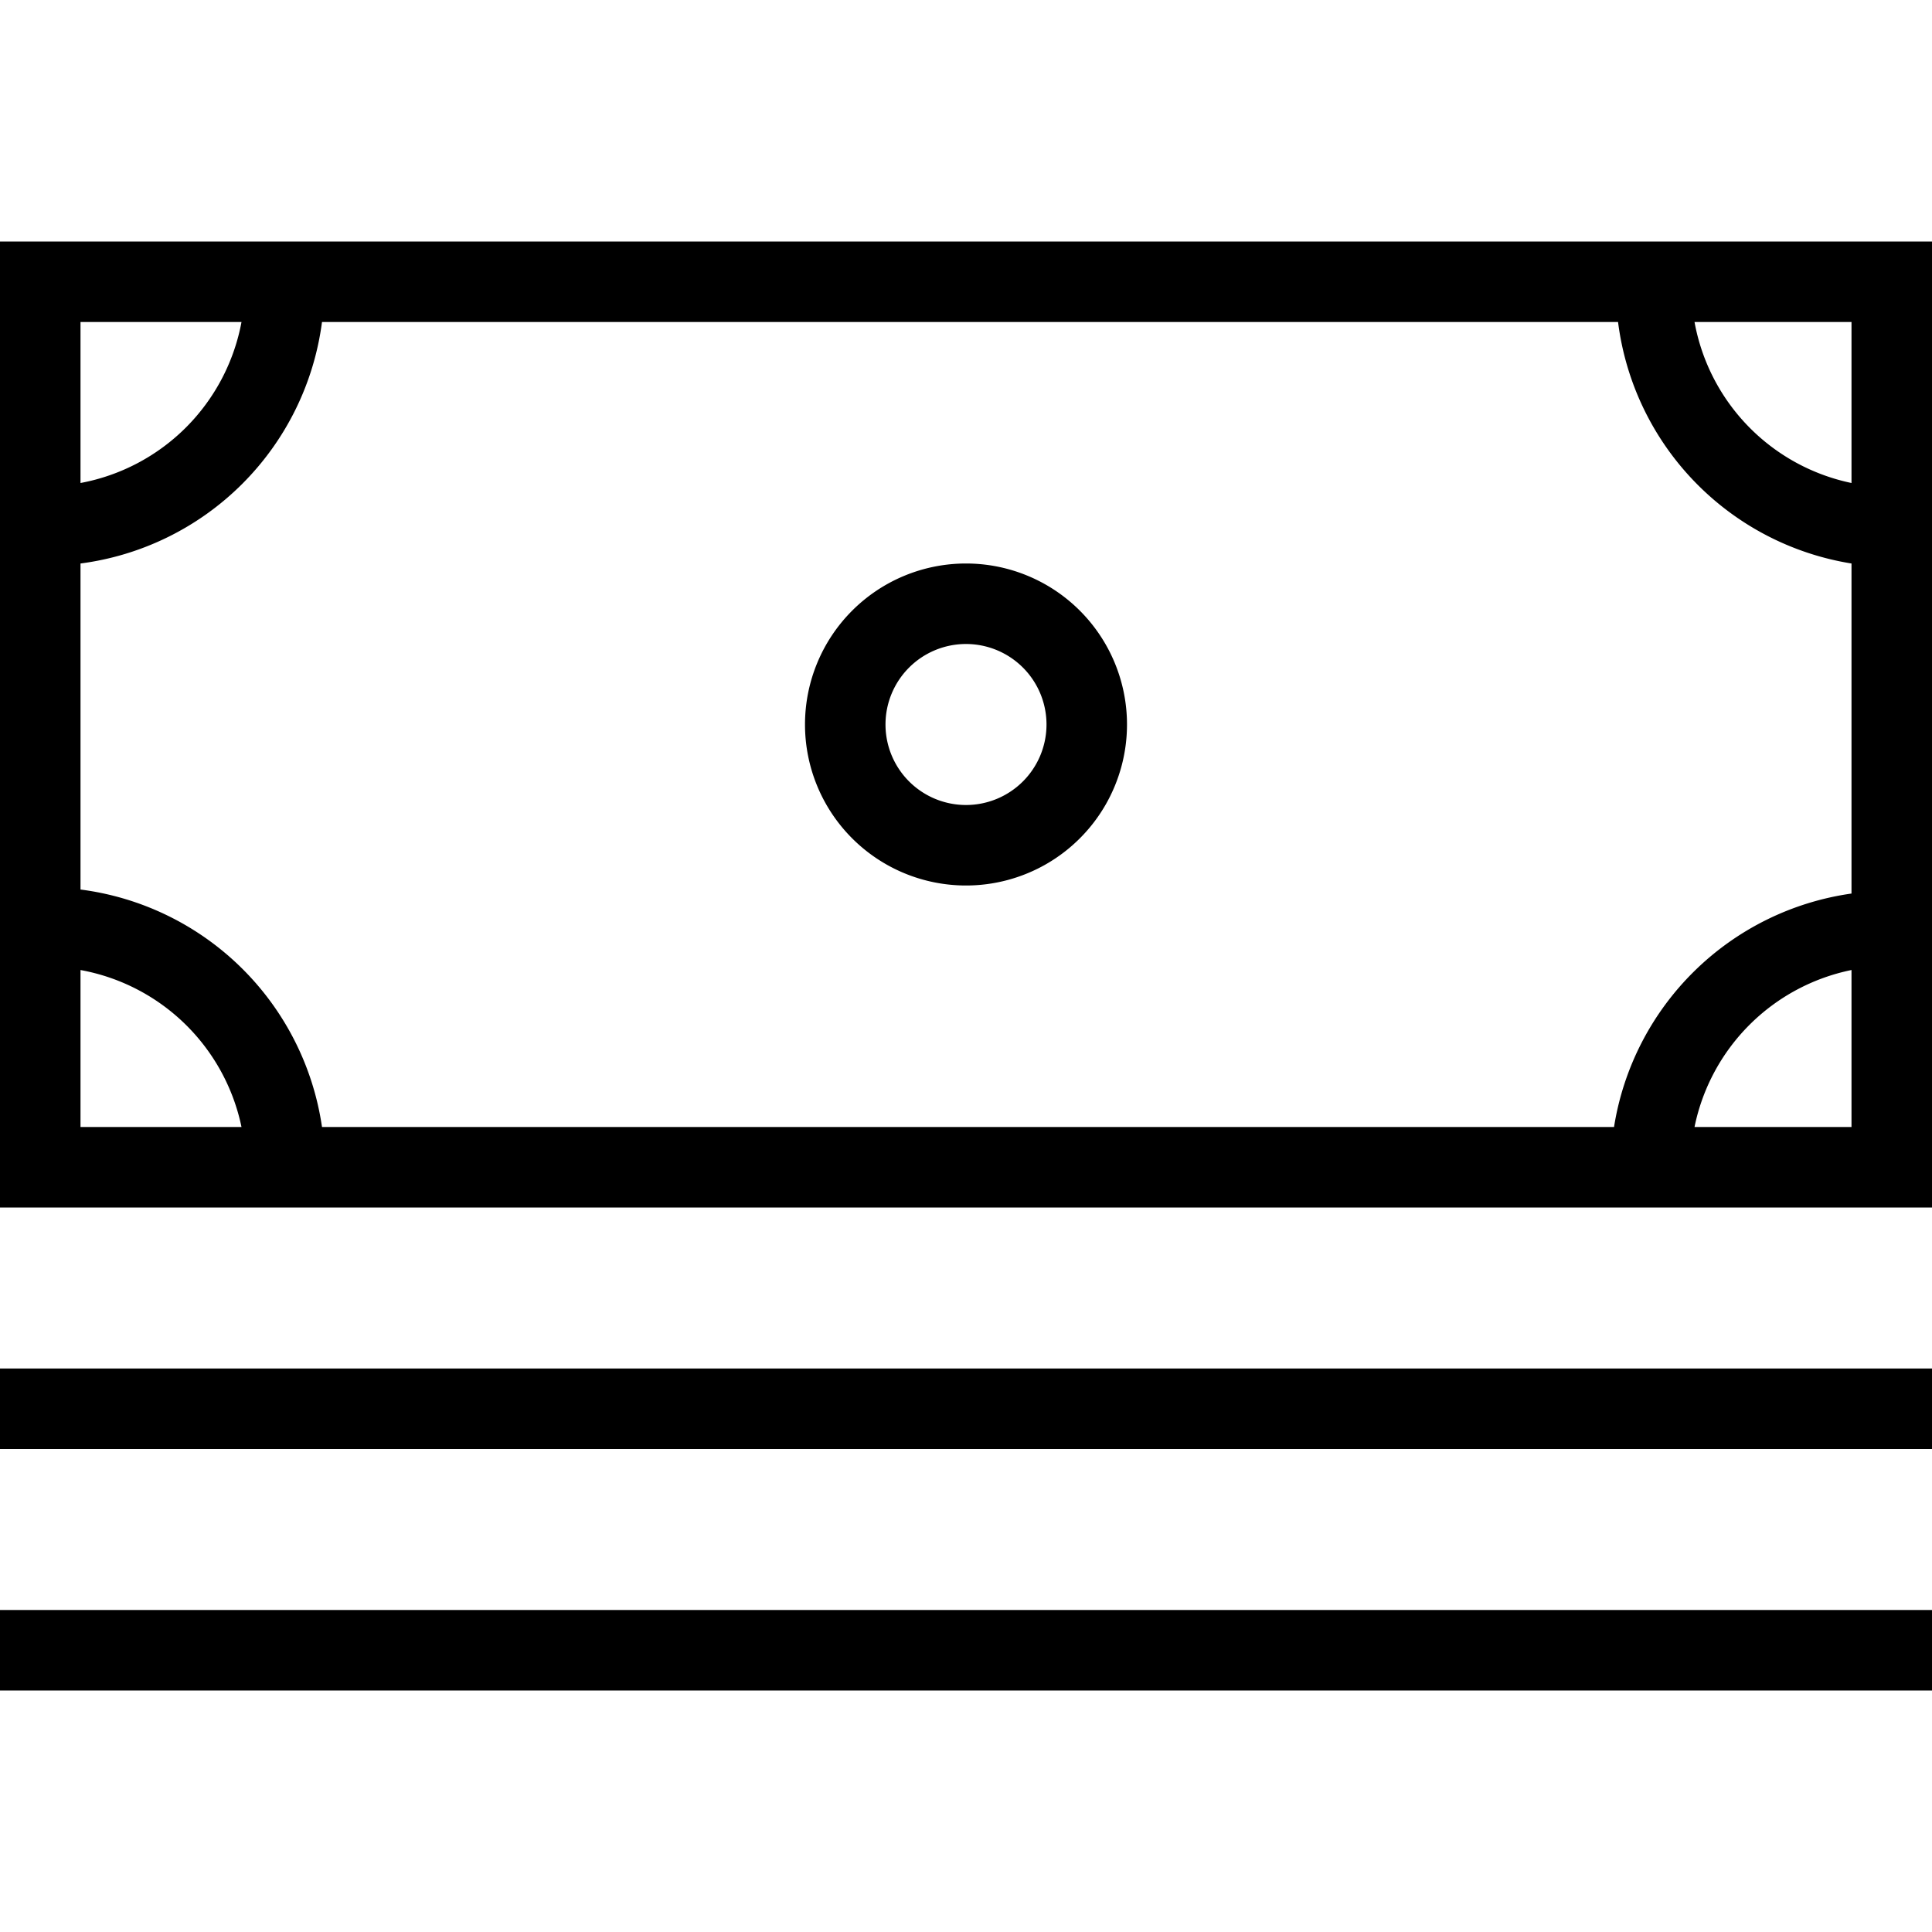 <svg id="artwork" xmlns="http://www.w3.org/2000/svg" viewBox="0 0 24 24"><title>money</title><path d="M12,11a2,2,0,1,1,2-2A2,2,0,0,1,12,11Zm0-3a1,1,0,1,0,1,1A1,1,0,0,0,12,8Z"/><rect y="17" width="24" height="1"/><rect y="20" width="24" height="1"/><path d="M24,3H0V15H24ZM20.05,14H4A3.48,3.48,0,0,0,1,11.05V7A3.48,3.48,0,0,0,4,4h16.1A3.48,3.48,0,0,0,23,7v4.1A3.48,3.48,0,0,0,20.05,14Zm1-10H23V6A2.5,2.5,0,0,1,21.05,4ZM3,4A2.5,2.5,0,0,1,1,6V4ZM1,12.05A2.5,2.5,0,0,1,3,14H1ZM21.05,14A2.5,2.5,0,0,1,23,12.05V14Z"/></svg>